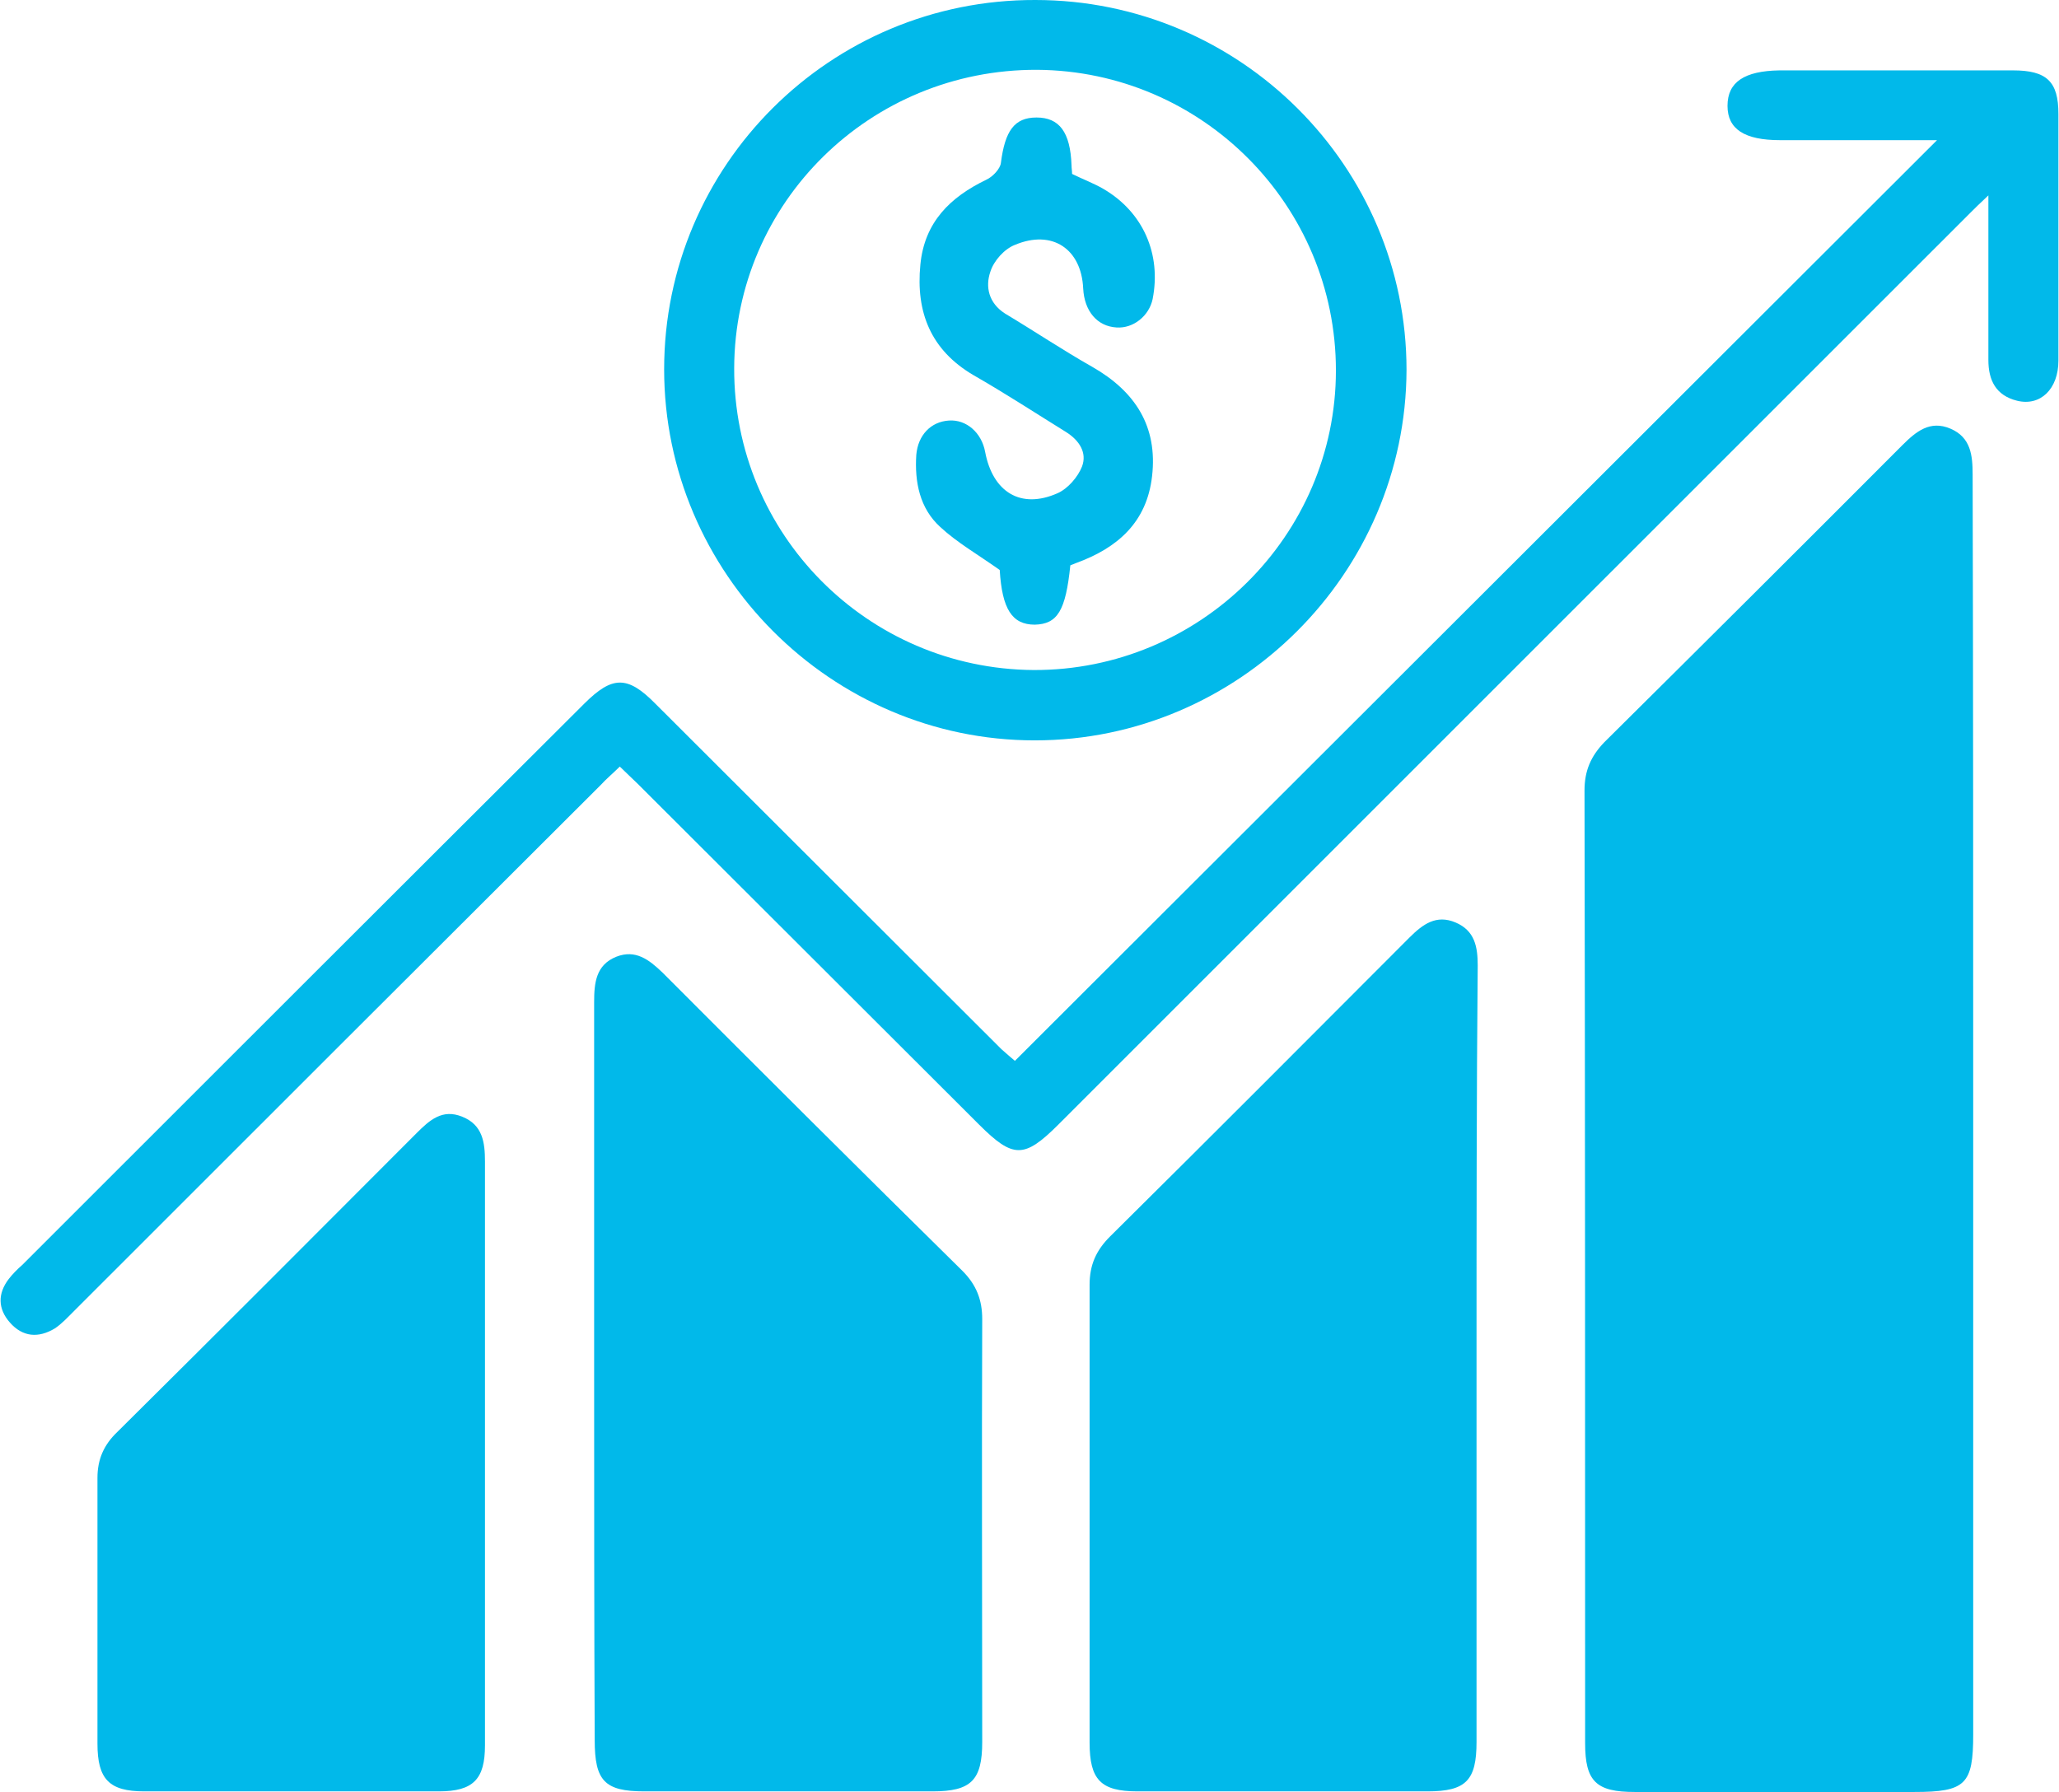 <svg width="54" height="47" viewBox="0 0 54 47" fill="none" xmlns="http://www.w3.org/2000/svg">
<g clip-path="url(#clip0_1914_1673)">
<path d="M26.617 27.825C34.699 19.755 42.75 11.716 50.801 3.676C49.454 3.676 48.077 3.676 46.684 3.676C45.75 3.676 45.306 3.386 45.306 2.776C45.306 2.151 45.75 1.861 46.668 1.846C48.704 1.846 50.755 1.846 52.791 1.846C53.678 1.846 53.985 2.136 53.985 2.99C53.985 5.141 53.985 7.292 53.985 9.458C53.985 10.205 53.51 10.663 52.898 10.51C52.347 10.373 52.148 9.977 52.148 9.443C52.148 8.268 52.148 7.078 52.148 5.903C52.148 5.69 52.148 5.492 52.148 5.125C51.918 5.339 51.796 5.461 51.673 5.583C43.699 13.561 35.724 21.524 27.75 29.503C26.862 30.387 26.571 30.387 25.684 29.503C22.699 26.528 19.714 23.538 16.73 20.563C16.576 20.411 16.423 20.273 16.255 20.106C16.071 20.289 15.903 20.426 15.75 20.594C11.143 25.186 6.536 29.793 1.944 34.384C1.775 34.552 1.622 34.72 1.439 34.842C1.01 35.101 0.597 35.071 0.26 34.689C-0.061 34.323 -0.061 33.926 0.23 33.545C0.337 33.408 0.459 33.286 0.582 33.179C5.495 28.267 10.408 23.355 15.321 18.458C16.056 17.726 16.454 17.711 17.189 18.458C20.219 21.479 23.235 24.499 26.265 27.52C26.388 27.626 26.541 27.764 26.617 27.825Z" fill="#01B9EA"/>
<path d="M51.75 29.137C51.75 34.583 51.75 40.044 51.75 45.49C51.75 46.802 51.551 47.001 50.204 47.001C47.755 47.001 45.322 47.001 42.873 47.001C41.862 47.001 41.572 46.726 41.572 45.719C41.572 37.39 41.572 29.061 41.556 20.732C41.556 20.213 41.724 19.832 42.077 19.466C44.694 16.872 47.296 14.279 49.898 11.67C50.25 11.32 50.617 11.014 51.153 11.243C51.689 11.472 51.735 11.945 51.735 12.448C51.75 18.001 51.75 23.569 51.75 29.137Z" fill="#01B9EA"/>
<path d="M27.138 19.419C21.796 19.419 17.418 15.026 17.418 9.687C17.418 4.332 21.781 -0.015 27.153 4.00218e-05C32.526 4.00218e-05 36.888 4.363 36.888 9.702C36.872 15.041 32.48 19.419 27.138 19.419ZM27.107 17.574C31.469 17.589 35.036 14.05 35.036 9.717C35.036 5.385 31.531 1.861 27.199 1.831C22.821 1.815 19.27 5.309 19.255 9.656C19.24 14.004 22.745 17.543 27.107 17.574Z" fill="#01B9EA"/>
<path d="M38.724 35.575C38.724 38.946 38.724 42.317 38.724 45.689C38.724 46.696 38.449 46.985 37.439 46.985C34.898 46.985 32.357 46.985 29.832 46.985C28.867 46.985 28.576 46.68 28.576 45.704C28.576 41.707 28.576 37.695 28.576 33.698C28.576 33.18 28.745 32.798 29.112 32.432C31.745 29.824 34.347 27.215 36.964 24.591C37.316 24.24 37.668 23.981 38.173 24.195C38.679 24.408 38.755 24.835 38.755 25.323C38.724 28.756 38.724 32.173 38.724 35.575Z" fill="#01B9EA"/>
<path d="M15.582 36.001C15.582 32.767 15.582 29.518 15.582 26.284C15.582 25.781 15.628 25.308 16.163 25.094C16.668 24.896 17.02 25.17 17.372 25.506C19.99 28.13 22.607 30.738 25.24 33.332C25.607 33.698 25.76 34.094 25.76 34.598C25.745 38.289 25.76 41.996 25.76 45.688C25.76 46.695 25.469 46.985 24.459 46.985C21.934 46.985 19.424 46.985 16.898 46.985C15.857 46.985 15.597 46.71 15.597 45.642C15.582 42.439 15.582 39.22 15.582 36.001Z" fill="#01B9EA"/>
<path d="M12.719 38.122C12.719 40.67 12.719 43.233 12.719 45.78C12.719 46.665 12.413 46.985 11.51 46.985C8.939 46.985 6.352 46.985 3.781 46.985C2.862 46.985 2.556 46.665 2.556 45.734C2.556 43.416 2.556 41.082 2.556 38.763C2.556 38.275 2.725 37.893 3.077 37.558C5.709 34.949 8.311 32.341 10.929 29.717C11.265 29.381 11.602 29.076 12.123 29.29C12.658 29.503 12.719 29.961 12.719 30.464C12.719 33.012 12.719 35.559 12.719 38.122Z" fill="#01B9EA"/>
<path d="M26.219 14.95C25.638 14.538 25.102 14.233 24.658 13.821C24.122 13.333 23.985 12.647 24.031 11.93C24.076 11.411 24.413 11.06 24.888 11.03C25.347 10.999 25.745 11.35 25.837 11.854C26.036 12.906 26.77 13.364 27.735 12.937C28.01 12.815 28.27 12.509 28.378 12.235C28.515 11.869 28.301 11.548 27.964 11.335C27.153 10.832 26.357 10.313 25.531 9.84C24.413 9.184 24.015 8.192 24.138 6.941C24.245 5.828 24.918 5.172 25.867 4.714C26.036 4.638 26.235 4.424 26.25 4.272C26.357 3.433 26.602 3.082 27.184 3.082C27.781 3.082 28.071 3.463 28.102 4.333C28.102 4.409 28.117 4.485 28.117 4.562C28.393 4.699 28.684 4.806 28.944 4.958C29.985 5.569 30.459 6.667 30.23 7.842C30.138 8.284 29.724 8.62 29.281 8.589C28.776 8.559 28.439 8.162 28.408 7.567C28.362 6.53 27.597 6.011 26.617 6.423C26.342 6.53 26.066 6.835 25.974 7.125C25.837 7.521 25.928 7.948 26.357 8.223C27.122 8.681 27.872 9.184 28.653 9.626C29.77 10.267 30.367 11.182 30.214 12.494C30.076 13.699 29.311 14.371 28.224 14.767C28.178 14.783 28.117 14.813 28.071 14.828C27.949 16.018 27.735 16.369 27.138 16.384C26.541 16.384 26.281 15.972 26.219 14.95Z" fill="#01B9EA"/>
</g>
<defs>
<clipPath id="clip0_1914_1673">
<rect width="54" height="47" fill="white"/>
</clipPath>
</defs>
</svg>
